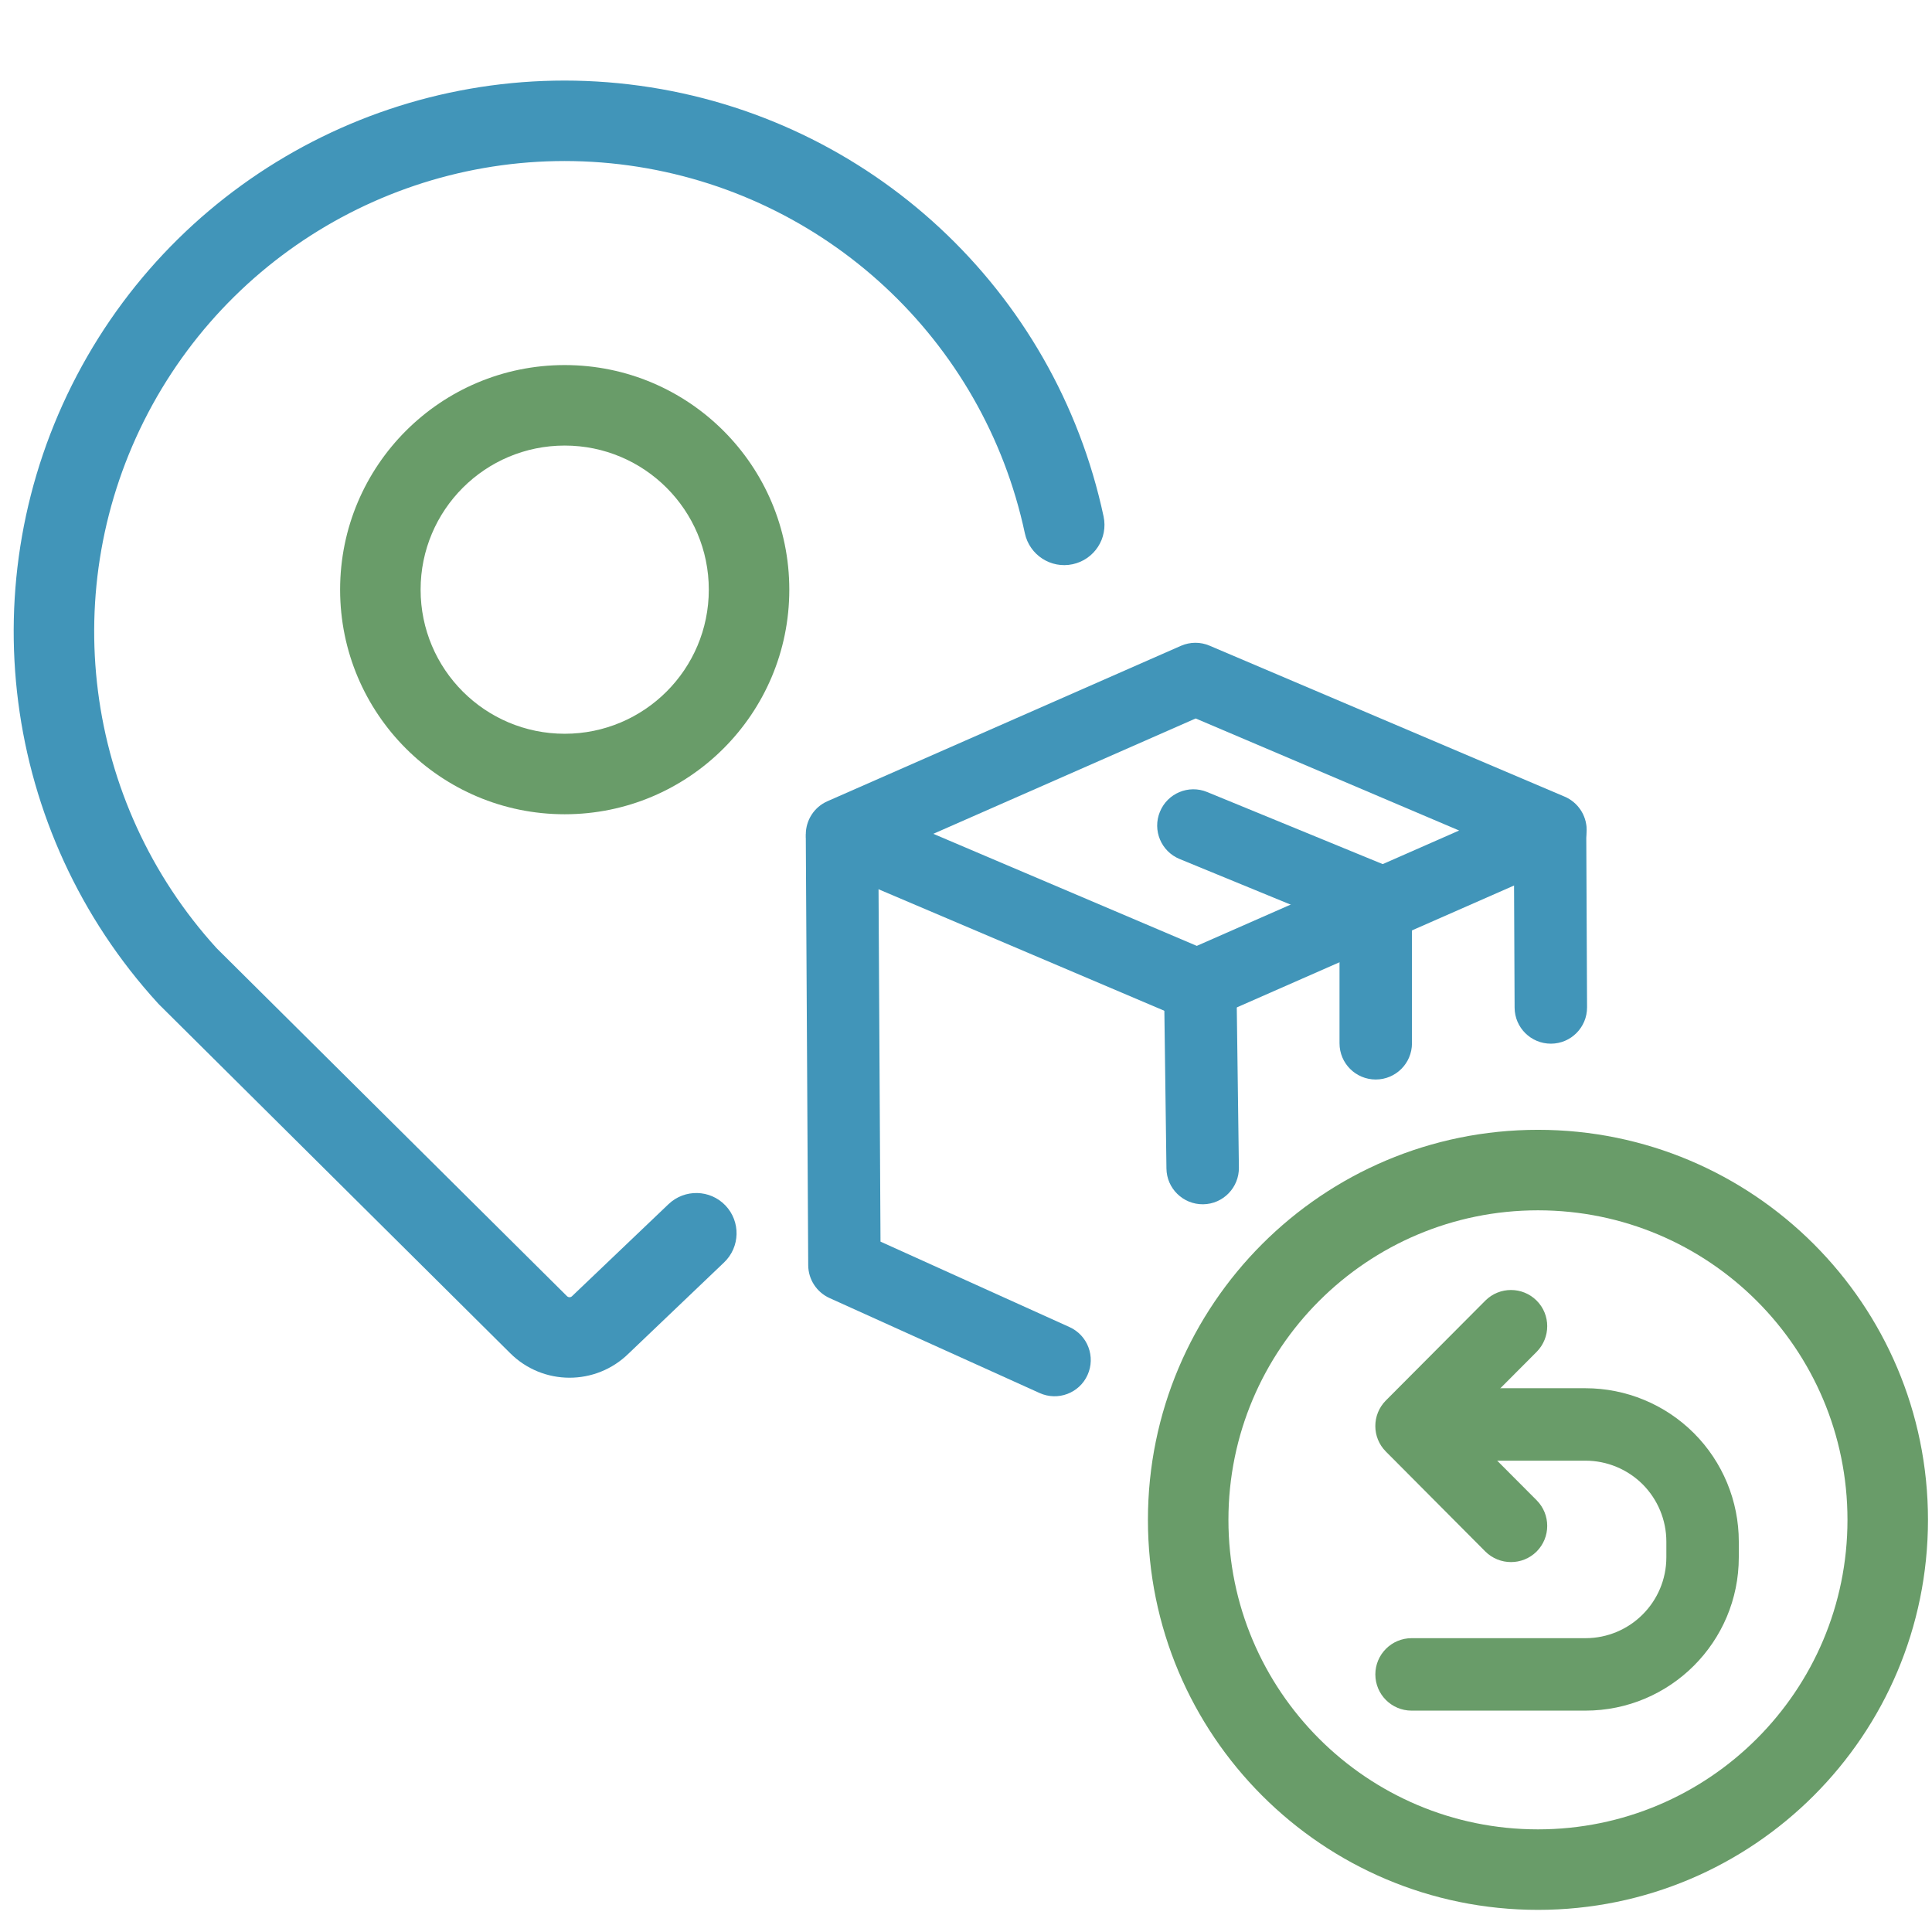 <svg width="24" height="24" viewBox="0 0 24 24" fill="none" xmlns="http://www.w3.org/2000/svg">
<path fill-rule="evenodd" clip-rule="evenodd" d="M7.015 5.535C6.026 5.535 5.225 6.336 5.225 7.325C5.225 8.314 6.026 9.115 7.015 9.115C8.003 9.115 8.805 8.314 8.805 7.325C8.805 6.336 8.003 5.535 7.015 5.535ZM4.225 7.325C4.225 5.784 5.474 4.535 7.015 4.535C8.556 4.535 9.805 5.784 9.805 7.325C9.805 8.866 8.556 10.115 7.015 10.115C5.474 10.115 4.225 8.866 4.225 7.325Z" fill="#699C69"/>
<path fill-rule="evenodd" clip-rule="evenodd" d="M0.955 4.663C2.295 2.111 5.091 0.672 7.947 1.065C10.803 1.457 13.107 3.597 13.709 6.415C13.767 6.686 13.595 6.951 13.325 7.009C13.055 7.067 12.789 6.895 12.731 6.624C12.217 4.217 10.249 2.391 7.811 2.055C5.372 1.72 2.985 2.949 1.84 5.128C0.698 7.304 1.038 9.962 2.691 11.779L7.043 16.101C7.061 16.119 7.089 16.119 7.107 16.101L7.115 16.093L8.305 14.958C8.505 14.768 8.821 14.775 9.012 14.975C9.202 15.175 9.195 15.491 8.995 15.682L7.809 16.814C7.4 17.216 6.744 17.215 6.337 16.809C6.337 16.809 6.337 16.809 6.337 16.809L1.978 12.48C1.972 12.474 1.966 12.468 1.961 12.462C0.017 10.334 -0.385 7.215 0.955 4.663Z" fill="#4195B9"/>
<path fill-rule="evenodd" clip-rule="evenodd" d="M17.745 17.695C17.745 17.447 17.947 17.245 18.195 17.245H19.695C20.2 17.245 20.685 17.446 21.042 17.803C21.399 18.16 21.6 18.645 21.6 19.15V19.345C21.6 20.397 20.747 21.25 19.695 21.25H17.535C17.287 21.25 17.085 21.049 17.085 20.8C17.085 20.552 17.287 20.35 17.535 20.35H19.695C20.25 20.35 20.7 19.9 20.7 19.345V19.15C20.7 18.884 20.594 18.628 20.406 18.439C20.217 18.251 19.962 18.145 19.695 18.145H18.195C17.947 18.145 17.745 17.944 17.745 17.695Z" fill="#699C69"/>
<path fill-rule="evenodd" clip-rule="evenodd" d="M19.088 16.156C19.264 16.331 19.264 16.616 19.089 16.793L18.17 17.715L19.089 18.637C19.264 18.813 19.264 19.098 19.088 19.274C18.912 19.449 18.627 19.448 18.451 19.273L17.216 18.032C17.041 17.857 17.041 17.573 17.216 17.397L18.451 16.157C18.627 15.981 18.912 15.981 19.088 16.156Z" fill="#699C69"/>
<path fill-rule="evenodd" clip-rule="evenodd" d="M19.105 15.035C16.982 15.035 15.26 16.756 15.26 18.88C15.26 21.003 16.982 22.725 19.105 22.725C21.229 22.725 22.95 21.003 22.95 18.88C22.95 16.756 21.229 15.035 19.105 15.035ZM14.26 18.88C14.26 16.204 16.429 14.035 19.105 14.035C21.781 14.035 23.95 16.204 23.95 18.88C23.95 21.556 21.781 23.725 19.105 23.725C16.429 23.725 14.26 21.556 14.26 18.88Z" fill="#699C69"/>
<path fill-rule="evenodd" clip-rule="evenodd" d="M10.457 9.955C10.706 9.954 10.909 10.154 10.91 10.402L10.938 15.424L13.285 16.485C13.512 16.587 13.612 16.854 13.51 17.08C13.408 17.307 13.141 17.407 12.915 17.305L10.305 16.125C10.144 16.052 10.041 15.893 10.04 15.717L10.01 10.408C10.009 10.159 10.209 9.956 10.457 9.955Z" fill="#4195B9"/>
<path fill-rule="evenodd" clip-rule="evenodd" d="M14.904 11.79C15.153 11.787 15.357 11.986 15.36 12.234L15.39 14.504C15.393 14.752 15.194 14.957 14.946 14.96C14.697 14.963 14.493 14.764 14.49 14.516L14.46 12.246C14.457 11.997 14.656 11.793 14.904 11.79Z" fill="#4195B9"/>
<path fill-rule="evenodd" clip-rule="evenodd" d="M19.253 9.865C19.502 9.864 19.704 10.064 19.705 10.313L19.715 12.513C19.716 12.761 19.516 12.964 19.267 12.965C19.019 12.966 18.816 12.766 18.815 12.517L18.805 10.317C18.804 10.069 19.005 9.866 19.253 9.865Z" fill="#4195B9"/>
<path fill-rule="evenodd" clip-rule="evenodd" d="M14.409 10.084C14.503 9.854 14.766 9.744 14.996 9.839L17.261 10.769C17.43 10.838 17.54 11.002 17.54 11.185V12.96C17.54 13.209 17.338 13.41 17.09 13.41C16.841 13.41 16.64 13.209 16.64 12.96V11.487L14.654 10.671C14.424 10.577 14.314 10.314 14.409 10.084Z" fill="#4195B9"/>
<path fill-rule="evenodd" clip-rule="evenodd" d="M14.669 8.023C14.783 7.973 14.912 7.972 15.026 8.021L19.436 9.896C19.601 9.966 19.709 10.128 19.71 10.307C19.711 10.487 19.605 10.65 19.441 10.722L15.051 12.652C14.938 12.702 14.808 12.703 14.694 12.654L10.284 10.779C10.119 10.709 10.011 10.547 10.01 10.368C10.009 10.188 10.115 10.025 10.279 9.953L14.669 8.023ZM14.853 8.925L11.594 10.358L14.867 11.75L18.126 10.317L14.853 8.925Z" fill="#4195B9"/>
</svg>
